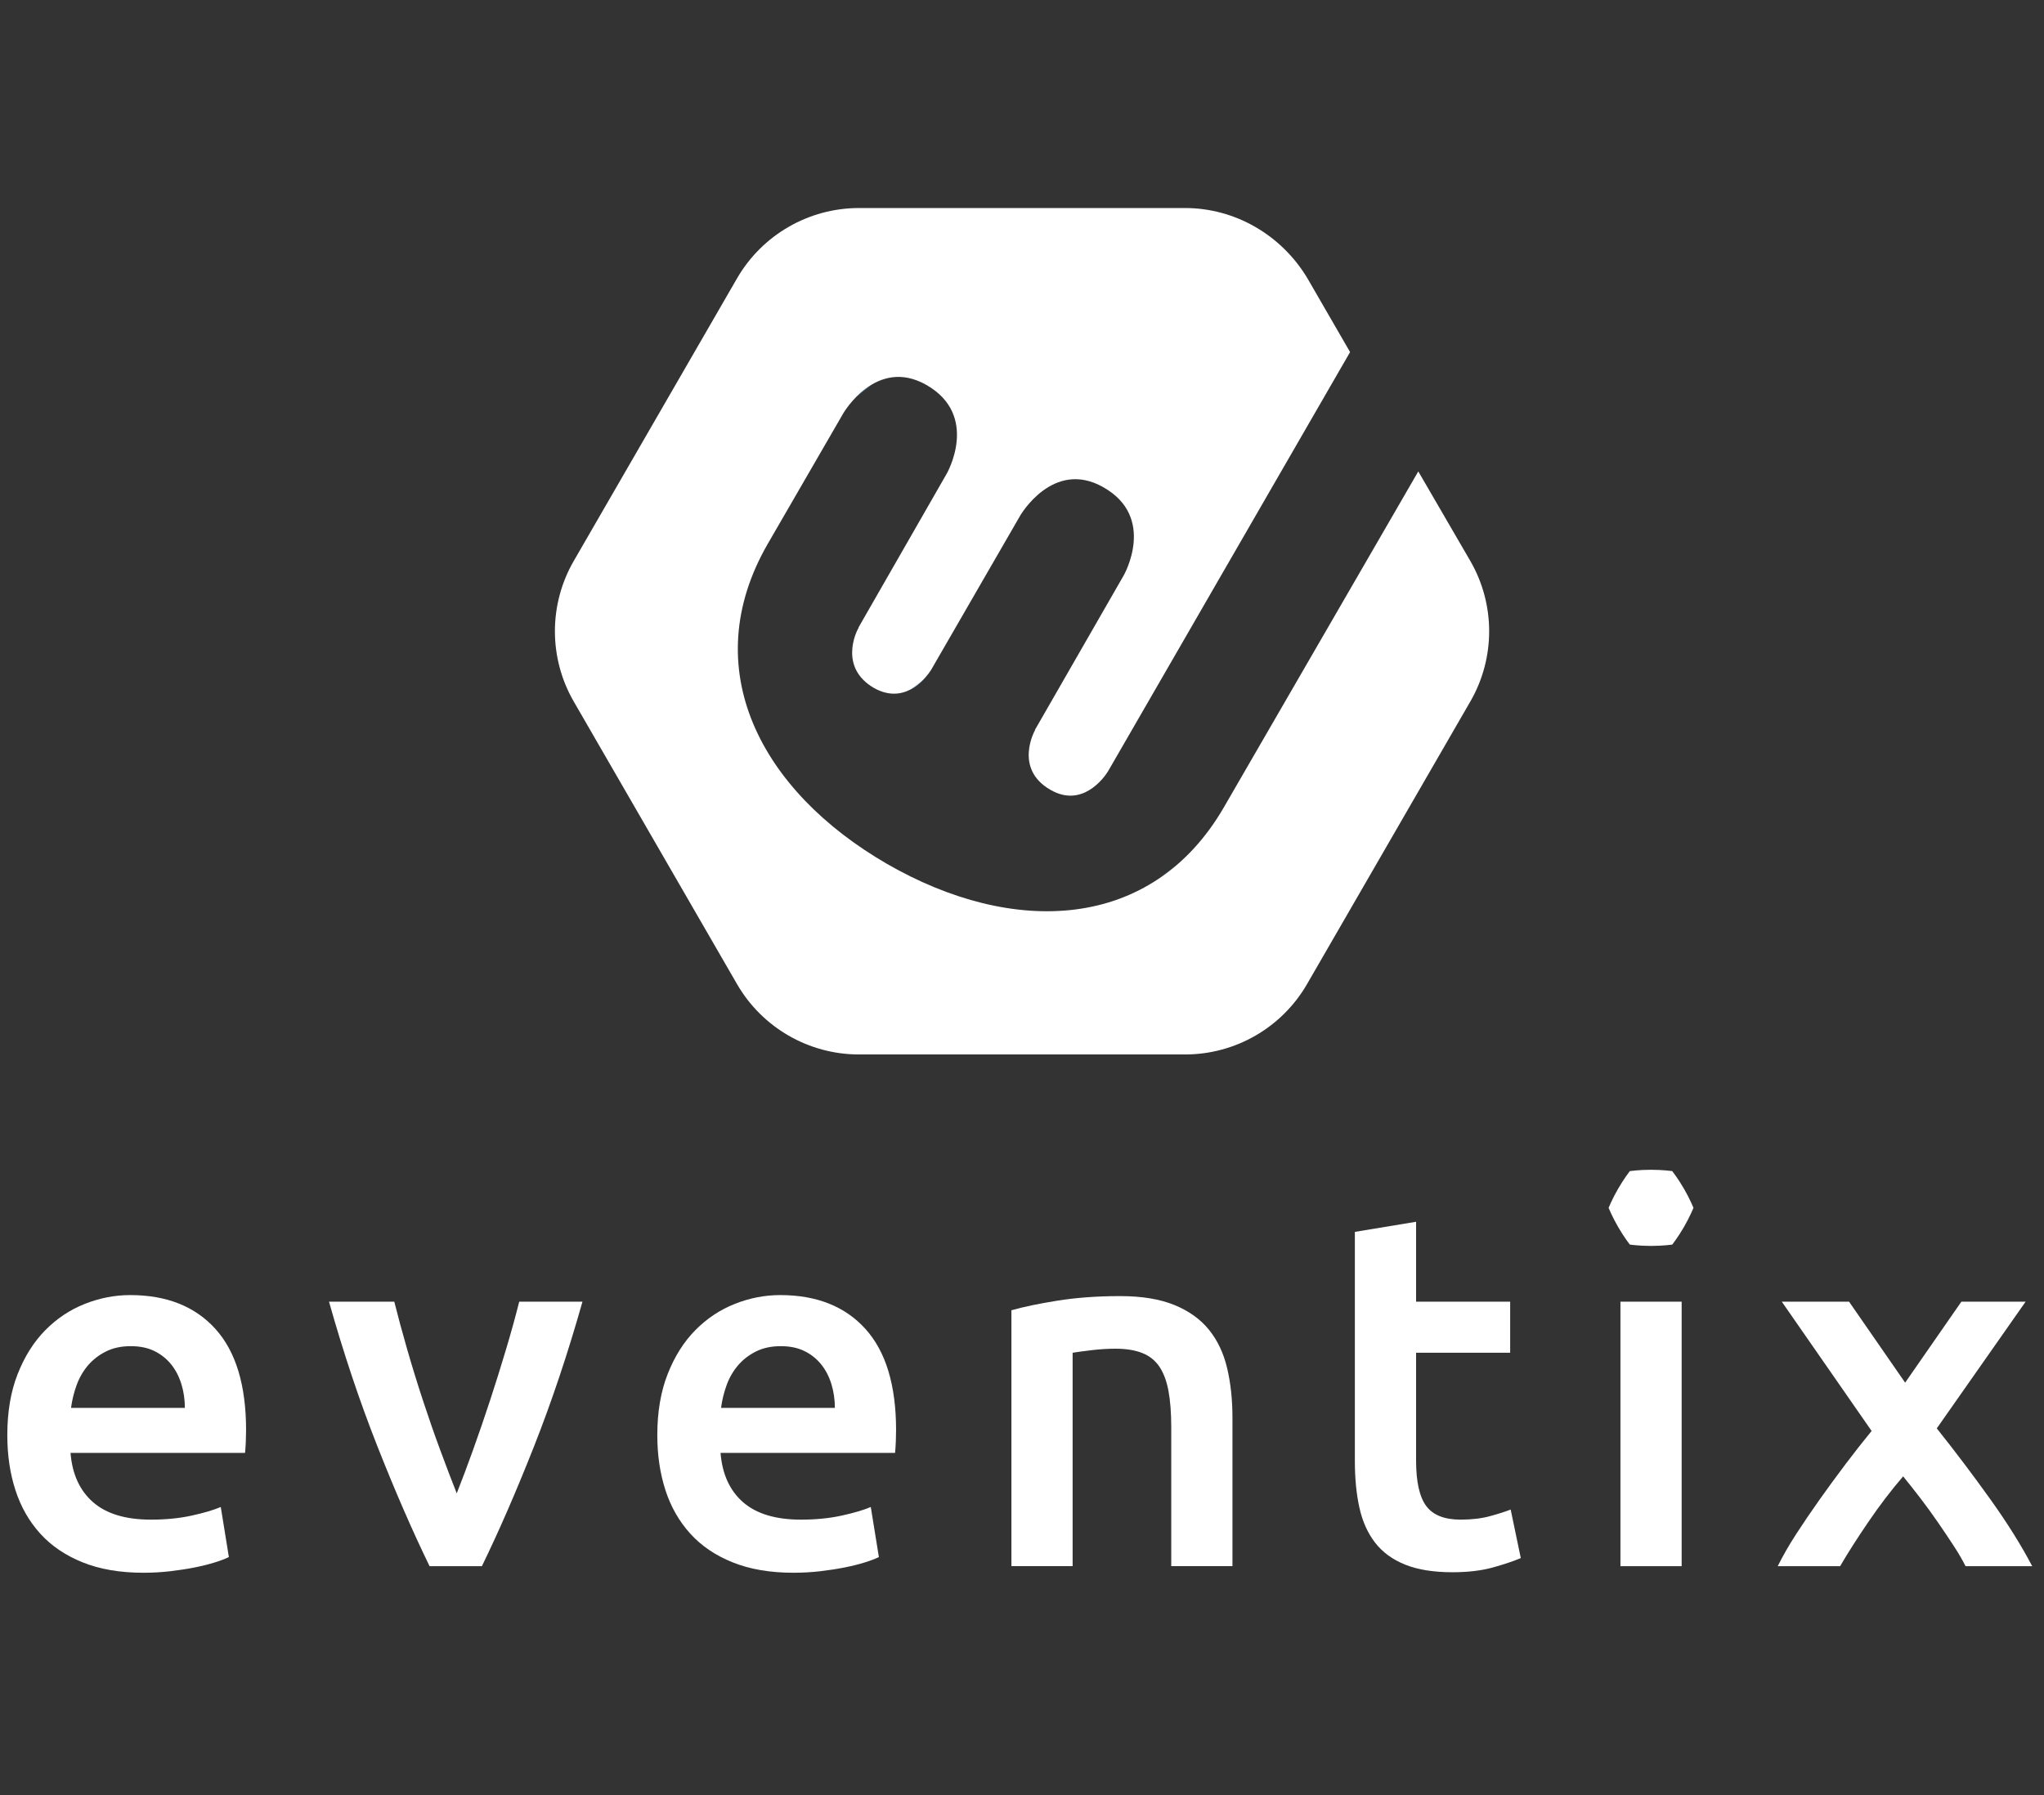 <?xml version="1.0" encoding="utf-8"?>
<!-- Generator: Adobe Illustrator 21.0.0, SVG Export Plug-In . SVG Version: 6.00 Build 0)  -->
<svg version="1.1" id="Beeldmerk" xmlns="http://www.w3.org/2000/svg" xmlns:xlink="http://www.w3.org/1999/xlink" x="0px" y="0px"
	 viewBox="0 0 787.539 691.882" enable-background="new 0 0 787.539 691.882" xml:space="preserve">
<rect x="0" y="0" width="787.539" height="691.882" fill="#333333" stroke="none"/>
<g>
	<g>
		<path fill="#FFFFFF" d="M2.815,553.106c0-8.967,1.329-16.83,3.995-23.588c2.665-6.754,6.207-12.369,10.622-16.857
			c4.414-4.479,9.485-7.863,15.203-10.138c5.716-2.271,11.562-3.411,17.539-3.411c14.036,0,24.979,4.357,32.841,13.058
			c7.858,8.714,11.795,21.705,11.795,38.99c0,1.297-0.034,2.757-0.1,4.384c-0.065,1.622-0.164,3.087-0.295,4.38H27.175
			c0.648,8.188,3.541,14.518,8.678,19.006c5.128,4.479,12.569,6.723,22.318,6.723c5.709,0,10.94-0.518,15.687-1.56
			c4.743-1.04,8.479-2.145,11.206-3.315l3.116,19.294c-1.298,0.653-3.087,1.343-5.357,2.046c-2.275,0.721-4.871,1.369-7.795,1.955
			c-2.922,0.586-6.081,1.068-9.458,1.465c-3.375,0.387-6.817,0.581-10.323,0.581c-8.971,0-16.767-1.334-23.39-4.001
			c-6.628-2.659-12.087-6.358-16.375-11.103c-4.289-4.745-7.471-10.332-9.548-16.767C3.852,567.818,2.815,560.77,2.815,553.106z
			 M71.228,542.584c0-3.249-0.46-6.335-1.37-9.26c-0.912-2.924-2.243-5.461-3.996-7.601c-1.753-2.145-3.894-3.834-6.428-5.069
			c-2.534-1.23-5.554-1.857-9.063-1.857c-3.637,0-6.817,0.685-9.548,2.05c-2.731,1.365-5.036,3.154-6.926,5.362
			c-1.882,2.208-3.339,4.745-4.38,7.597c-1.041,2.866-1.753,5.786-2.149,8.777H71.228z"/>
		<path fill="#FFFFFF" d="M165.51,603.581c-6.524-13.382-13.211-28.747-20.058-46.086c-6.853-17.352-13.083-35.966-18.688-55.842
			h25.151c1.431,5.714,3.096,11.86,4.983,18.411c1.893,6.565,3.912,13.13,6.07,19.691c2.153,6.565,4.37,12.927,6.654,19.096
			c2.28,6.173,4.398,11.733,6.358,16.667c1.951-4.934,4.046-10.494,6.263-16.667c2.213-6.169,4.402-12.531,6.555-19.096
			c2.151-6.561,4.206-13.125,6.166-19.691c1.958-6.551,3.652-12.697,5.087-18.411h24.37c-5.612,19.876-11.842,38.489-18.692,55.842
			c-6.85,17.339-13.531,32.704-20.056,46.086H165.51z"/>
		<path fill="#FFFFFF" d="M253.257,553.106c0-8.967,1.334-16.83,4.002-23.588c2.658-6.754,6.2-12.369,10.622-16.857
			c4.411-4.479,9.482-7.863,15.201-10.138c5.711-2.271,11.558-3.411,17.541-3.411c14.027,0,24.977,4.357,32.839,13.058
			c7.858,8.714,11.79,21.705,11.79,38.99c0,1.297-0.036,2.757-0.095,4.384c-0.07,1.622-0.165,3.087-0.295,4.38h-67.241
			c0.652,8.188,3.541,14.518,8.671,19.006c5.135,4.479,12.578,6.723,22.317,6.723c5.719,0,10.947-0.518,15.688-1.56
			c4.749-1.04,8.484-2.145,11.213-3.315l3.118,19.294c-1.305,0.653-3.089,1.343-5.364,2.046c-2.271,0.721-4.871,1.369-7.795,1.955
			c-2.925,0.586-6.076,1.068-9.453,1.465c-3.382,0.387-6.818,0.581-10.328,0.581c-8.967,0-16.76-1.334-23.39-4.001
			c-6.628-2.659-12.08-6.358-16.37-11.103c-4.289-4.745-7.471-10.332-9.553-16.767C254.298,567.818,253.257,560.77,253.257,553.106z
			 M321.67,542.584c0-3.249-0.459-6.335-1.365-9.26c-0.912-2.924-2.241-5.461-3.994-7.601c-1.753-2.145-3.9-3.834-6.436-5.069
			c-2.528-1.23-5.552-1.857-9.058-1.857c-3.636,0-6.824,0.685-9.552,2.05c-2.73,1.365-5.038,3.154-6.919,5.362
			c-1.888,2.208-3.346,4.745-4.382,7.597c-1.041,2.866-1.76,5.786-2.149,8.777H321.67z"/>
		<path fill="#FFFFFF" d="M389.691,504.965c4.541-1.302,10.453-2.537,17.73-3.704c7.276-1.167,15.329-1.757,24.169-1.757
			c8.314,0,15.267,1.145,20.854,3.415c5.587,2.275,10.044,5.457,13.354,9.543c3.311,4.096,5.652,9.039,7.013,14.815
			c1.363,5.786,2.046,12.117,2.046,19.006v57.297h-23.584v-53.593c0-5.466-0.355-10.107-1.067-13.937
			c-0.712-3.835-1.884-6.953-3.506-9.359c-1.631-2.406-3.837-4.159-6.63-5.263c-2.796-1.099-6.207-1.653-10.231-1.653
			c-2.991,0-6.109,0.193-9.358,0.581c-3.246,0.392-5.645,0.721-7.205,0.978v82.246h-23.583V504.965z"/>
		<path fill="#FFFFFF" d="M522.021,474.753l23.587-3.897v30.797h36.249v19.682h-36.249v41.512c0,8.188,1.298,14.036,3.898,17.542
			c2.6,3.505,7.016,5.263,13.252,5.263c4.289,0,8.088-0.451,11.399-1.365c3.316-0.906,5.948-1.753,7.895-2.528l3.897,18.704
			c-2.727,1.167-6.304,2.375-10.724,3.609c-4.411,1.23-9.616,1.852-15.586,1.852c-7.282,0-13.355-0.977-18.222-2.924
			c-4.871-1.951-8.742-4.776-11.604-8.481c-2.852-3.703-4.87-8.183-6.033-13.45c-1.176-5.258-1.76-11.268-1.76-18.023V474.753z"/>
		<path fill="#FFFFFF" d="M734.039,532.861l21.665-31.208h24.751l-34.223,48.821c7.146,8.985,14.004,18.056,20.561,27.233
			c6.564,9.161,11.959,17.794,16.198,25.873h-25.684c-1.185-2.388-2.717-5.011-4.587-7.876c-1.869-2.861-3.87-5.845-6.002-8.94
			c-2.131-3.101-4.357-6.169-6.673-9.206c-2.325-3.041-4.592-5.898-6.776-8.588c-4.564,5.294-9.035,11.156-13.405,17.568
			c-4.371,6.421-7.998,12.094-10.868,17.041h-24.039c1.929-3.911,4.289-8.034,7.092-12.364c2.812-4.33,5.817-8.75,9.025-13.283
			c3.204-4.515,6.512-9.039,9.922-13.559c3.406-4.515,6.781-8.817,10.125-12.899l-34.605-49.822h25.918L734.039,532.861z"/>
		<path fill="#FFFFFF" d="M647.928,603.581h-23.584V501.653h23.584V603.581z M644.273,479.66l0.054-0.036
			c0,0,2.267-2.907,4.511-6.795c2.248-3.893,3.632-7.304,3.632-7.304v-0.072c0,0-1.384-3.411-3.632-7.295
			c-2.244-3.893-4.511-6.795-4.511-6.795l-0.054-0.041c0,0-3.645-0.504-8.142-0.504c-4.492,0-8.128,0.504-8.128,0.504l-0.067,0.041
			c0,0-2.263,2.902-4.502,6.795c-2.253,3.884-3.637,7.295-3.637,7.295v0.072c0,0,1.384,3.411,3.637,7.304
			c2.239,3.888,4.502,6.795,4.502,6.795l0.067,0.036c0,0,3.636,0.505,8.128,0.505C640.628,480.164,644.273,479.66,644.273,479.66z"
			/>
	</g>
</g>
<g>
	<path fill="#FFFFFF" d="M456.61,80.173H330.955c-19.378,0-37.284,10.346-46.977,27.102l-62.907,108.897
		c-9.689,16.754-9.689,37.45,0,54.204l62.907,108.901c9.692,16.754,27.599,27.102,46.977,27.102H456.61
		c19.381,0,37.287-10.348,46.977-27.102l62.907-108.901c9.692-16.754,9.692-37.449,0-54.204l-20.037-34.495l-74.899,129.434
		c-27.758,47.963-81.306,49.766-129.762,21.844c-48.618-28.085-73.748-75.227-45.99-123.355l29.074-50.26
		c0,0,12.647-22.011,32.029-11.003c20.695,11.824,7.882,34.163,7.882,34.163l-33.998,59.294v0.166
		c-0.986,1.645-7.555,15.275,5.91,23.161c12.814,7.228,21.026-5.42,22.013-6.899l34.329-59.459c0,0,12.648-22.012,32.029-11.006
		c20.695,11.661,7.882,34.002,7.882,34.002l-34.163,59.458v0.165c0,0-8.376,14.782,5.913,22.995
		c12.154,7.062,20.53-4.434,22.175-7.065l93.295-161.624l-16.424-28.414C493.732,90.519,475.829,80.173,456.61,80.173"/>
	<g opacity="0.5">
		<path fill="#67B2E8" d="M446.928,338.298c2.247-1.534,4.443-3.201,6.562-5.024L446.928,338.298z"/>
		<path fill="#67B2E8" d="M355.845,261.835l-5.125,3.925C352.815,264.683,354.534,263.207,355.845,261.835z"/>
		<g>
			<path fill="#67B2E8" d="M335.405,148.502c-2.069,1.286-3.863,2.814-5.358,4.311C334.134,149.655,336.207,148.004,335.405,148.502
				z"/>
		</g>
	</g>
</g>
</svg>
